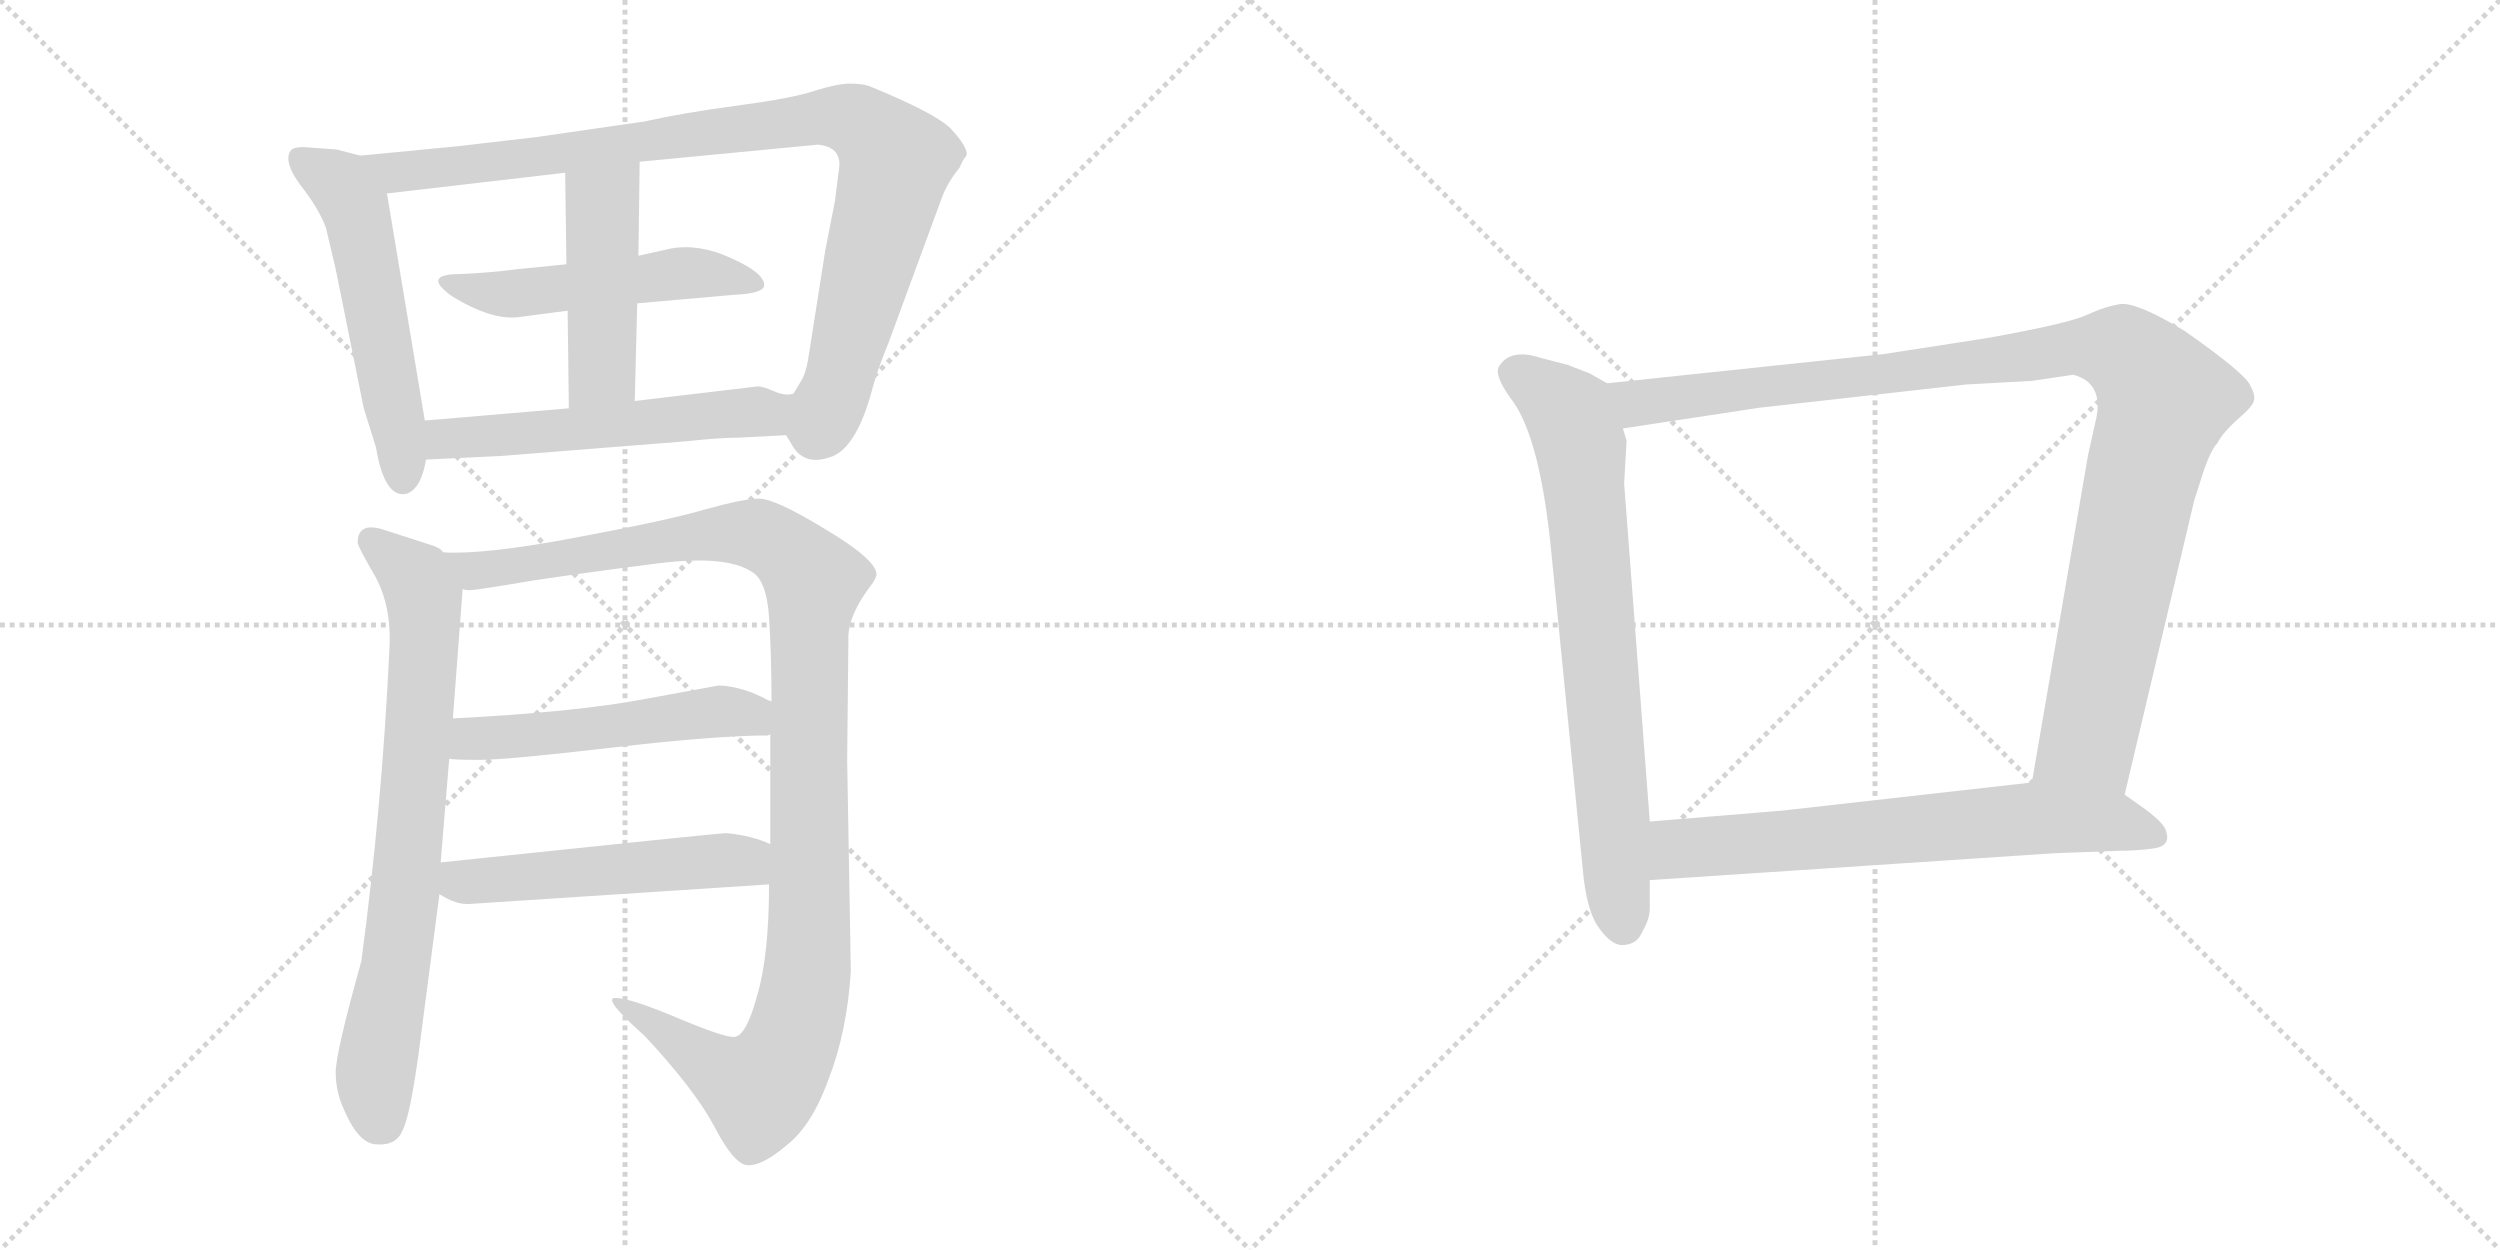 <svg version="1.1" viewBox="0 0 2048 1024" xmlns="http://www.w3.org/2000/svg">
  <g stroke="lightgray" stroke-dasharray="1,1" stroke-width="1" transform="scale(4, 4)">
    <line x1="0" y1="0" x2="256" y2="256"></line>
    <line x1="256" y1="0" x2="0" y2="256"></line>
    <line x1="128" y1="0" x2="128" y2="256"></line>
    <line x1="0" y1="128" x2="256" y2="128"></line>
    <line x1="256" y1="0" x2="512" y2="256"></line>
    <line x1="512" y1="0" x2="256" y2="256"></line>
    <line x1="384" y1="0" x2="384" y2="256"></line>
    <line x1="256" y1="128" x2="512" y2="128"></line>
  </g>
<g transform="scale(1, -1) translate(0, -850)">
   <style type="text/css">
    @keyframes keyframes0 {
      from {
       stroke: black;
       stroke-dashoffset: 544;
       stroke-width: 128;
       }
       64% {
       animation-timing-function: step-end;
       stroke: black;
       stroke-dashoffset: 0;
       stroke-width: 128;
       }
       to {
       stroke: black;
       stroke-width: 1024;
       }
       }
       #make-me-a-hanzi-animation-0 {
         animation: keyframes0 0.693s both;
         animation-delay: 0s;
         animation-timing-function: linear;
       }
    @keyframes keyframes1 {
      from {
       stroke: black;
       stroke-dashoffset: 946;
       stroke-width: 128;
       }
       75% {
       animation-timing-function: step-end;
       stroke: black;
       stroke-dashoffset: 0;
       stroke-width: 128;
       }
       to {
       stroke: black;
       stroke-width: 1024;
       }
       }
       #make-me-a-hanzi-animation-1 {
         animation: keyframes1 1.02s both;
         animation-delay: 0.693s;
         animation-timing-function: linear;
       }
    @keyframes keyframes2 {
      from {
       stroke: black;
       stroke-dashoffset: 509;
       stroke-width: 128;
       }
       62% {
       animation-timing-function: step-end;
       stroke: black;
       stroke-dashoffset: 0;
       stroke-width: 128;
       }
       to {
       stroke: black;
       stroke-width: 1024;
       }
       }
       #make-me-a-hanzi-animation-2 {
         animation: keyframes2 0.664s both;
         animation-delay: 1.713s;
         animation-timing-function: linear;
       }
    @keyframes keyframes3 {
      from {
       stroke: black;
       stroke-dashoffset: 459;
       stroke-width: 128;
       }
       60% {
       animation-timing-function: step-end;
       stroke: black;
       stroke-dashoffset: 0;
       stroke-width: 128;
       }
       to {
       stroke: black;
       stroke-width: 1024;
       }
       }
       #make-me-a-hanzi-animation-3 {
         animation: keyframes3 0.624s both;
         animation-delay: 2.377s;
         animation-timing-function: linear;
       }
    @keyframes keyframes4 {
      from {
       stroke: black;
       stroke-dashoffset: 556;
       stroke-width: 128;
       }
       64% {
       animation-timing-function: step-end;
       stroke: black;
       stroke-dashoffset: 0;
       stroke-width: 128;
       }
       to {
       stroke: black;
       stroke-width: 1024;
       }
       }
       #make-me-a-hanzi-animation-4 {
         animation: keyframes4 0.702s both;
         animation-delay: 3s;
         animation-timing-function: linear;
       }
    @keyframes keyframes5 {
      from {
       stroke: black;
       stroke-dashoffset: 752;
       stroke-width: 128;
       }
       71% {
       animation-timing-function: step-end;
       stroke: black;
       stroke-dashoffset: 0;
       stroke-width: 128;
       }
       to {
       stroke: black;
       stroke-width: 1024;
       }
       }
       #make-me-a-hanzi-animation-5 {
         animation: keyframes5 0.862s both;
         animation-delay: 3.703s;
         animation-timing-function: linear;
       }
    @keyframes keyframes6 {
      from {
       stroke: black;
       stroke-dashoffset: 1135;
       stroke-width: 128;
       }
       79% {
       animation-timing-function: step-end;
       stroke: black;
       stroke-dashoffset: 0;
       stroke-width: 128;
       }
       to {
       stroke: black;
       stroke-width: 1024;
       }
       }
       #make-me-a-hanzi-animation-6 {
         animation: keyframes6 1.174s both;
         animation-delay: 4.565s;
         animation-timing-function: linear;
       }
    @keyframes keyframes7 {
      from {
       stroke: black;
       stroke-dashoffset: 518;
       stroke-width: 128;
       }
       63% {
       animation-timing-function: step-end;
       stroke: black;
       stroke-dashoffset: 0;
       stroke-width: 128;
       }
       to {
       stroke: black;
       stroke-width: 1024;
       }
       }
       #make-me-a-hanzi-animation-7 {
         animation: keyframes7 0.672s both;
         animation-delay: 5.738s;
         animation-timing-function: linear;
       }
    @keyframes keyframes8 {
      from {
       stroke: black;
       stroke-dashoffset: 515;
       stroke-width: 128;
       }
       63% {
       animation-timing-function: step-end;
       stroke: black;
       stroke-dashoffset: 0;
       stroke-width: 128;
       }
       to {
       stroke: black;
       stroke-width: 1024;
       }
       }
       #make-me-a-hanzi-animation-8 {
         animation: keyframes8 0.669s both;
         animation-delay: 6.41s;
         animation-timing-function: linear;
       }
    @keyframes keyframes9 {
      from {
       stroke: black;
       stroke-dashoffset: 735;
       stroke-width: 128;
       }
       71% {
       animation-timing-function: step-end;
       stroke: black;
       stroke-dashoffset: 0;
       stroke-width: 128;
       }
       to {
       stroke: black;
       stroke-width: 1024;
       }
       }
       #make-me-a-hanzi-animation-9 {
         animation: keyframes9 0.848s both;
         animation-delay: 7.079s;
         animation-timing-function: linear;
       }
    @keyframes keyframes10 {
      from {
       stroke: black;
       stroke-dashoffset: 1062;
       stroke-width: 128;
       }
       78% {
       animation-timing-function: step-end;
       stroke: black;
       stroke-dashoffset: 0;
       stroke-width: 128;
       }
       to {
       stroke: black;
       stroke-width: 1024;
       }
       }
       #make-me-a-hanzi-animation-10 {
         animation: keyframes10 1.114s both;
         animation-delay: 7.927s;
         animation-timing-function: linear;
       }
    @keyframes keyframes11 {
      from {
       stroke: black;
       stroke-dashoffset: 674;
       stroke-width: 128;
       }
       69% {
       animation-timing-function: step-end;
       stroke: black;
       stroke-dashoffset: 0;
       stroke-width: 128;
       }
       to {
       stroke: black;
       stroke-width: 1024;
       }
       }
       #make-me-a-hanzi-animation-11 {
         animation: keyframes11 0.799s both;
         animation-delay: 9.042s;
         animation-timing-function: linear;
       }
</style>
<path d="M 348.0 505.5 L 317.0 691.5 C 313.0 717.5 313.0 717.5 295.0 722.5 L 276.0 727.5 L 249.0 729.5 Q 240.0 729.5 238.0 726.5 Q 232.0 717.5 246.0 698.5 Q 261.0 679.5 267.0 663.5 L 275.0 629.5 L 298.0 515.5 L 308.0 483.5 Q 315.0 441.5 333.0 445.5 Q 345.0 449.5 349.0 473.5 L 348.0 505.5 Z" fill="lightgray"></path> 
<path d="M 524.0 717.5 L 670.0 731.5 Q 691.0 729.5 687.0 709.5 L 684.0 685.5 L 676.0 644.5 L 662.0 555.5 Q 660.0 543.5 656.0 537.5 L 650.0 527.5 C 637.0 502.5 637.0 502.5 644.0 493.5 L 650.0 483.5 Q 660.0 468.5 680.0 475.5 Q 700.0 481.5 713.0 525.5 Q 718.0 545.5 728.0 569.5 L 771.0 686.5 Q 776.0 700.5 786.0 712.5 Q 789.0 719.5 791.0 721.5 L 792.0 723.5 Q 792.0 730.5 779.0 744.5 Q 766.0 757.5 712.0 779.5 Q 706.0 781.5 696.0 781.5 Q 686.0 781.5 667.0 775.5 Q 649.0 769.5 604.0 763.5 Q 559.0 757.5 528.0 750.5 L 438.0 737.5 Q 385.0 731.5 378.0 730.5 L 295.0 722.5 C 265.0 719.5 287.0 688.5 317.0 691.5 L 463.0 708.5 L 524.0 717.5 Z" fill="lightgray"></path> 
<path d="M 522.0 601.5 L 601.0 608.5 Q 626.0 609.5 626.0 616.5 Q 626.0 626.5 599.0 638.5 Q 573.0 650.5 550.0 646.5 L 523.0 640.5 L 464.0 633.5 L 424.0 629.5 Q 401.0 626.5 377.0 625.5 Q 345.0 625.5 370.0 607.5 Q 404.0 586.5 427.0 590.5 L 465.0 595.5 L 522.0 601.5 Z" fill="lightgray"></path> 
<path d="M 520.0 521.5 L 522.0 601.5 L 523.0 640.5 L 524.0 717.5 C 524.0 747.5 463.0 738.5 463.0 708.5 L 464.0 633.5 L 465.0 595.5 L 466.0 515.5 C 466.0 485.5 519.0 491.5 520.0 521.5 Z" fill="lightgray"></path> 
<path d="M 650.0 527.5 Q 643.0 525.5 634.0 529.5 Q 625.0 533.5 621.0 533.5 L 520.0 521.5 L 466.0 515.5 L 348.0 505.5 C 318.0 502.5 319.0 472.5 349.0 473.5 L 411.0 476.5 L 562.0 488.5 Q 590.0 491.5 606.0 491.5 L 644.0 493.5 C 674.0 495.5 680.0 527.5 650.0 527.5 Z" fill="lightgray"></path> 
<path d="M 371.0 261.5 L 379.0 367.5 C 381.0 388.5 381.0 388.5 363.0 397.5 Q 361.0 401.5 350.0 404.5 L 316.0 415.5 Q 293.0 423.5 293.0 405.5 Q 293.0 402.5 307.0 378.5 Q 321.0 353.5 319.0 318.5 Q 313.0 189.5 296.0 62.5 Q 275.0 -12.5 275.0 -28.5 Q 275.0 -44.5 282.0 -59.5 Q 294.0 -87.5 309.0 -87.5 Q 325.0 -88.5 330.0 -75.5 Q 336.0 -63.5 343.0 -12.5 L 360.0 117.5 L 361.0 143.5 L 368.0 228.5 L 371.0 261.5 Z" fill="lightgray"></path> 
<path d="M 379.0 367.5 Q 381.0 366.5 385.0 366.5 Q 390.0 366.5 437.0 374.5 Q 484.0 381.5 539.0 388.5 Q 595.0 395.5 616.0 381.5 Q 628.0 374.5 630.0 344.5 Q 632.0 314.5 632.0 275.5 L 631.0 248.5 L 631.0 158.5 L 630.0 125.5 Q 630.0 66.5 620.0 33.5 Q 611.0 0.5 601.0 0.5 Q 592.0 0.5 554.0 16.5 Q 516.0 32.5 504.0 32.5 Q 493.0 32.5 528.0 1.5 Q 569.0 -42.5 585.0 -72.5 Q 601.0 -103.5 612.0 -104.5 Q 624.0 -105.5 644.0 -88.5 Q 665.0 -72.5 679.0 -33.5 Q 694.0 5.5 697.0 54.5 L 694.0 227.5 L 695.0 325.5 Q 694.0 345.5 715.0 372.5 Q 718.0 377.5 718.0 379.5 Q 718.0 391.5 676.0 416.5 Q 635.0 441.5 622.0 441.5 Q 609.0 441.5 577.0 432.5 Q 546.0 423.5 471.0 409.5 Q 397.0 395.5 363.0 397.5 C 333.0 397.5 349.0 365.5 379.0 367.5 Z" fill="lightgray"></path> 
<path d="M 632.0 275.5 L 629.0 276.5 Q 609.0 287.5 589.0 288.5 L 529.0 277.5 Q 471.0 266.5 371.0 261.5 C 341.0 259.5 338.0 231.5 368.0 228.5 Q 371.0 227.5 393.0 227.5 Q 415.0 227.5 501.0 237.5 Q 587.0 247.5 629.0 247.5 L 631.0 248.5 C 661.0 252.5 659.0 263.5 632.0 275.5 Z" fill="lightgray"></path> 
<path d="M 631.0 158.5 Q 616.0 165.5 595.0 167.5 Q 589.0 167.5 361.0 143.5 C 331.0 140.5 334.0 132.5 360.0 117.5 Q 374.0 108.5 385.0 109.5 L 630.0 125.5 C 660.0 127.5 659.0 147.5 631.0 158.5 Z" fill="lightgray"></path> 
<path d="M 1316.5 536.0 L 1302.5 544.0 L 1284.5 551.0 L 1261.5 557.0 Q 1236.5 565.0 1227.5 549.0 Q 1224.5 541.0 1239.5 521.0 Q 1261.5 490.0 1270.5 401.0 L 1296.5 139.0 Q 1299.5 103.0 1310.5 89.0 Q 1321.5 74.0 1331.5 76.0 Q 1341.5 77.0 1345.5 87.0 Q 1351.5 97.0 1351.5 106.0 L 1351.5 129.0 L 1351.5 177.0 L 1330.5 454.0 L 1332.5 489.0 L 1329.5 499.0 C 1324.5 529.0 1324.5 532.0 1316.5 536.0 Z" fill="lightgray"></path> 
<path d="M 1740.5 199.0 L 1797.5 440.0 L 1805.5 465.0 Q 1811.5 482.0 1816.5 487.0 Q 1820.5 495.0 1832.5 506.0 Q 1845.5 517.0 1846.5 522.0 Q 1847.5 527.0 1843.5 534.0 Q 1839.5 544.0 1789.5 579.0 Q 1751.5 602.0 1737.5 601.0 Q 1724.5 599.0 1709.5 592.0 Q 1694.5 585.0 1627.5 573.0 L 1543.5 560.0 L 1316.5 536.0 C 1286.5 533.0 1299.5 494.0 1329.5 499.0 L 1441.5 516.0 L 1610.5 535.0 L 1664.5 538.0 L 1698.5 543.0 Q 1724.5 536.0 1716.5 504.0 L 1710.5 477.0 L 1664.5 209.0 C 1659.5 179.0 1733.5 170.0 1740.5 199.0 Z" fill="lightgray"></path> 
<path d="M 1682.5 151.0 L 1734.5 153.0 Q 1750.5 153.0 1764.5 155.0 Q 1778.5 157.0 1774.5 169.0 Q 1773.5 175.0 1757.5 187.0 L 1740.5 199.0 L 1664.5 209.0 L 1460.5 186.0 L 1351.5 177.0 C 1321.5 175.0 1321.5 127.0 1351.5 129.0 L 1682.5 151.0 Z" fill="lightgray"></path> 
      <clipPath id="make-me-a-hanzi-clip-0">
      <path d="M 348.0 505.5 L 317.0 691.5 C 313.0 717.5 313.0 717.5 295.0 722.5 L 276.0 727.5 L 249.0 729.5 Q 240.0 729.5 238.0 726.5 Q 232.0 717.5 246.0 698.5 Q 261.0 679.5 267.0 663.5 L 275.0 629.5 L 298.0 515.5 L 308.0 483.5 Q 315.0 441.5 333.0 445.5 Q 345.0 449.5 349.0 473.5 L 348.0 505.5 Z" fill="lightgray"></path>
      </clipPath>
      <path clip-path="url(#make-me-a-hanzi-clip-0)" d="M 246.0 720.5 L 279.0 698.5 L 291.0 679.5 L 330.0 457.5 " fill="none" id="make-me-a-hanzi-animation-0" stroke-dasharray="416 832" stroke-linecap="round"></path>

      <clipPath id="make-me-a-hanzi-clip-1">
      <path d="M 524.0 717.5 L 670.0 731.5 Q 691.0 729.5 687.0 709.5 L 684.0 685.5 L 676.0 644.5 L 662.0 555.5 Q 660.0 543.5 656.0 537.5 L 650.0 527.5 C 637.0 502.5 637.0 502.5 644.0 493.5 L 650.0 483.5 Q 660.0 468.5 680.0 475.5 Q 700.0 481.5 713.0 525.5 Q 718.0 545.5 728.0 569.5 L 771.0 686.5 Q 776.0 700.5 786.0 712.5 Q 789.0 719.5 791.0 721.5 L 792.0 723.5 Q 792.0 730.5 779.0 744.5 Q 766.0 757.5 712.0 779.5 Q 706.0 781.5 696.0 781.5 Q 686.0 781.5 667.0 775.5 Q 649.0 769.5 604.0 763.5 Q 559.0 757.5 528.0 750.5 L 438.0 737.5 Q 385.0 731.5 378.0 730.5 L 295.0 722.5 C 265.0 719.5 287.0 688.5 317.0 691.5 L 463.0 708.5 L 524.0 717.5 Z" fill="lightgray"></path>
      </clipPath>
      <path clip-path="url(#make-me-a-hanzi-clip-1)" d="M 302.0 719.5 L 325.0 708.5 L 669.0 753.5 L 710.0 746.5 L 734.0 718.5 L 733.0 712.5 L 688.0 539.5 L 674.0 503.5 L 660.0 496.5 " fill="none" id="make-me-a-hanzi-animation-1" stroke-dasharray="818 1636" stroke-linecap="round"></path>

      <clipPath id="make-me-a-hanzi-clip-2">
      <path d="M 522.0 601.5 L 601.0 608.5 Q 626.0 609.5 626.0 616.5 Q 626.0 626.5 599.0 638.5 Q 573.0 650.5 550.0 646.5 L 523.0 640.5 L 464.0 633.5 L 424.0 629.5 Q 401.0 626.5 377.0 625.5 Q 345.0 625.5 370.0 607.5 Q 404.0 586.5 427.0 590.5 L 465.0 595.5 L 522.0 601.5 Z" fill="lightgray"></path>
      </clipPath>
      <path clip-path="url(#make-me-a-hanzi-clip-2)" d="M 369.0 618.5 L 411.0 608.5 L 566.0 626.5 L 619.0 617.5 " fill="none" id="make-me-a-hanzi-animation-2" stroke-dasharray="381 762" stroke-linecap="round"></path>

      <clipPath id="make-me-a-hanzi-clip-3">
      <path d="M 520.0 521.5 L 522.0 601.5 L 523.0 640.5 L 524.0 717.5 C 524.0 747.5 463.0 738.5 463.0 708.5 L 464.0 633.5 L 465.0 595.5 L 466.0 515.5 C 466.0 485.5 519.0 491.5 520.0 521.5 Z" fill="lightgray"></path>
      </clipPath>
      <path clip-path="url(#make-me-a-hanzi-clip-3)" d="M 517.0 709.5 L 494.0 679.5 L 493.0 546.5 L 472.0 522.5 " fill="none" id="make-me-a-hanzi-animation-3" stroke-dasharray="331 662" stroke-linecap="round"></path>

      <clipPath id="make-me-a-hanzi-clip-4">
      <path d="M 650.0 527.5 Q 643.0 525.5 634.0 529.5 Q 625.0 533.5 621.0 533.5 L 520.0 521.5 L 466.0 515.5 L 348.0 505.5 C 318.0 502.5 319.0 472.5 349.0 473.5 L 411.0 476.5 L 562.0 488.5 Q 590.0 491.5 606.0 491.5 L 644.0 493.5 C 674.0 495.5 680.0 527.5 650.0 527.5 Z" fill="lightgray"></path>
      </clipPath>
      <path clip-path="url(#make-me-a-hanzi-clip-4)" d="M 356.0 479.5 L 363.0 489.5 L 628.0 511.5 L 647.0 522.5 " fill="none" id="make-me-a-hanzi-animation-4" stroke-dasharray="428 856" stroke-linecap="round"></path>

      <clipPath id="make-me-a-hanzi-clip-5">
      <path d="M 371.0 261.5 L 379.0 367.5 C 381.0 388.5 381.0 388.5 363.0 397.5 Q 361.0 401.5 350.0 404.5 L 316.0 415.5 Q 293.0 423.5 293.0 405.5 Q 293.0 402.5 307.0 378.5 Q 321.0 353.5 319.0 318.5 Q 313.0 189.5 296.0 62.5 Q 275.0 -12.5 275.0 -28.5 Q 275.0 -44.5 282.0 -59.5 Q 294.0 -87.5 309.0 -87.5 Q 325.0 -88.5 330.0 -75.5 Q 336.0 -63.5 343.0 -12.5 L 360.0 117.5 L 361.0 143.5 L 368.0 228.5 L 371.0 261.5 Z" fill="lightgray"></path>
      </clipPath>
      <path clip-path="url(#make-me-a-hanzi-clip-5)" d="M 306.0 406.5 L 341.0 376.5 L 348.0 346.5 L 335.0 152.5 L 308.0 -27.5 L 312.0 -69.5 " fill="none" id="make-me-a-hanzi-animation-5" stroke-dasharray="624 1248" stroke-linecap="round"></path>

      <clipPath id="make-me-a-hanzi-clip-6">
      <path d="M 379.0 367.5 Q 381.0 366.5 385.0 366.5 Q 390.0 366.5 437.0 374.5 Q 484.0 381.5 539.0 388.5 Q 595.0 395.5 616.0 381.5 Q 628.0 374.5 630.0 344.5 Q 632.0 314.5 632.0 275.5 L 631.0 248.5 L 631.0 158.5 L 630.0 125.5 Q 630.0 66.5 620.0 33.5 Q 611.0 0.5 601.0 0.5 Q 592.0 0.5 554.0 16.5 Q 516.0 32.5 504.0 32.5 Q 493.0 32.5 528.0 1.5 Q 569.0 -42.5 585.0 -72.5 Q 601.0 -103.5 612.0 -104.5 Q 624.0 -105.5 644.0 -88.5 Q 665.0 -72.5 679.0 -33.5 Q 694.0 5.5 697.0 54.5 L 694.0 227.5 L 695.0 325.5 Q 694.0 345.5 715.0 372.5 Q 718.0 377.5 718.0 379.5 Q 718.0 391.5 676.0 416.5 Q 635.0 441.5 622.0 441.5 Q 609.0 441.5 577.0 432.5 Q 546.0 423.5 471.0 409.5 Q 397.0 395.5 363.0 397.5 C 333.0 397.5 349.0 365.5 379.0 367.5 Z" fill="lightgray"></path>
      </clipPath>
      <path clip-path="url(#make-me-a-hanzi-clip-6)" d="M 368.0 393.5 L 388.0 382.5 L 609.0 413.5 L 625.0 410.5 L 650.0 394.5 L 667.0 371.5 L 662.0 61.5 L 644.0 -13.5 L 622.0 -42.5 L 507.0 27.5 " fill="none" id="make-me-a-hanzi-animation-6" stroke-dasharray="1007 2014" stroke-linecap="round"></path>

      <clipPath id="make-me-a-hanzi-clip-7">
      <path d="M 632.0 275.5 L 629.0 276.5 Q 609.0 287.5 589.0 288.5 L 529.0 277.5 Q 471.0 266.5 371.0 261.5 C 341.0 259.5 338.0 231.5 368.0 228.5 Q 371.0 227.5 393.0 227.5 Q 415.0 227.5 501.0 237.5 Q 587.0 247.5 629.0 247.5 L 631.0 248.5 C 661.0 252.5 659.0 263.5 632.0 275.5 Z" fill="lightgray"></path>
      </clipPath>
      <path clip-path="url(#make-me-a-hanzi-clip-7)" d="M 372.0 233.5 L 387.0 244.5 L 466.0 249.5 L 585.0 267.5 L 613.0 264.5 L 626.0 255.5 " fill="none" id="make-me-a-hanzi-animation-7" stroke-dasharray="390 780" stroke-linecap="round"></path>

      <clipPath id="make-me-a-hanzi-clip-8">
      <path d="M 631.0 158.5 Q 616.0 165.5 595.0 167.5 Q 589.0 167.5 361.0 143.5 C 331.0 140.5 334.0 132.5 360.0 117.5 Q 374.0 108.5 385.0 109.5 L 630.0 125.5 C 660.0 127.5 659.0 147.5 631.0 158.5 Z" fill="lightgray"></path>
      </clipPath>
      <path clip-path="url(#make-me-a-hanzi-clip-8)" d="M 371.0 123.5 L 380.0 129.5 L 593.0 145.5 L 613.0 142.5 L 622.0 131.5 " fill="none" id="make-me-a-hanzi-animation-8" stroke-dasharray="387 774" stroke-linecap="round"></path>

      <clipPath id="make-me-a-hanzi-clip-9">
      <path d="M 1316.5 536.0 L 1302.5 544.0 L 1284.5 551.0 L 1261.5 557.0 Q 1236.5 565.0 1227.5 549.0 Q 1224.5 541.0 1239.5 521.0 Q 1261.5 490.0 1270.5 401.0 L 1296.5 139.0 Q 1299.5 103.0 1310.5 89.0 Q 1321.5 74.0 1331.5 76.0 Q 1341.5 77.0 1345.5 87.0 Q 1351.5 97.0 1351.5 106.0 L 1351.5 129.0 L 1351.5 177.0 L 1330.5 454.0 L 1332.5 489.0 L 1329.5 499.0 C 1324.5 529.0 1324.5 532.0 1316.5 536.0 Z" fill="lightgray"></path>
      </clipPath>
      <path clip-path="url(#make-me-a-hanzi-clip-9)" d="M 1239.5 545.0 L 1285.5 511.0 L 1294.5 484.0 L 1330.5 92.0 " fill="none" id="make-me-a-hanzi-animation-9" stroke-dasharray="607 1214" stroke-linecap="round"></path>

      <clipPath id="make-me-a-hanzi-clip-10">
      <path d="M 1740.5 199.0 L 1797.5 440.0 L 1805.5 465.0 Q 1811.5 482.0 1816.5 487.0 Q 1820.5 495.0 1832.5 506.0 Q 1845.5 517.0 1846.5 522.0 Q 1847.5 527.0 1843.5 534.0 Q 1839.5 544.0 1789.5 579.0 Q 1751.5 602.0 1737.5 601.0 Q 1724.5 599.0 1709.5 592.0 Q 1694.5 585.0 1627.5 573.0 L 1543.5 560.0 L 1316.5 536.0 C 1286.5 533.0 1299.5 494.0 1329.5 499.0 L 1441.5 516.0 L 1610.5 535.0 L 1664.5 538.0 L 1698.5 543.0 Q 1724.5 536.0 1716.5 504.0 L 1710.5 477.0 L 1664.5 209.0 C 1659.5 179.0 1733.5 170.0 1740.5 199.0 Z" fill="lightgray"></path>
      </clipPath>
      <path clip-path="url(#make-me-a-hanzi-clip-10)" d="M 1324.5 532.0 L 1347.5 520.0 L 1692.5 565.0 L 1728.5 565.0 L 1747.5 556.0 L 1773.5 522.0 L 1754.5 460.0 L 1710.5 243.0 L 1673.5 216.0 " fill="none" id="make-me-a-hanzi-animation-10" stroke-dasharray="934 1868" stroke-linecap="round"></path>

      <clipPath id="make-me-a-hanzi-clip-11">
      <path d="M 1682.5 151.0 L 1734.5 153.0 Q 1750.5 153.0 1764.5 155.0 Q 1778.5 157.0 1774.5 169.0 Q 1773.5 175.0 1757.5 187.0 L 1740.5 199.0 L 1664.5 209.0 L 1460.5 186.0 L 1351.5 177.0 C 1321.5 175.0 1321.5 127.0 1351.5 129.0 L 1682.5 151.0 Z" fill="lightgray"></path>
      </clipPath>
      <path clip-path="url(#make-me-a-hanzi-clip-11)" d="M 1359.5 135.0 L 1376.5 155.0 L 1668.5 180.0 L 1731.5 177.0 L 1765.5 165.0 " fill="none" id="make-me-a-hanzi-animation-11" stroke-dasharray="546 1092" stroke-linecap="round"></path>

</g>
</svg>

